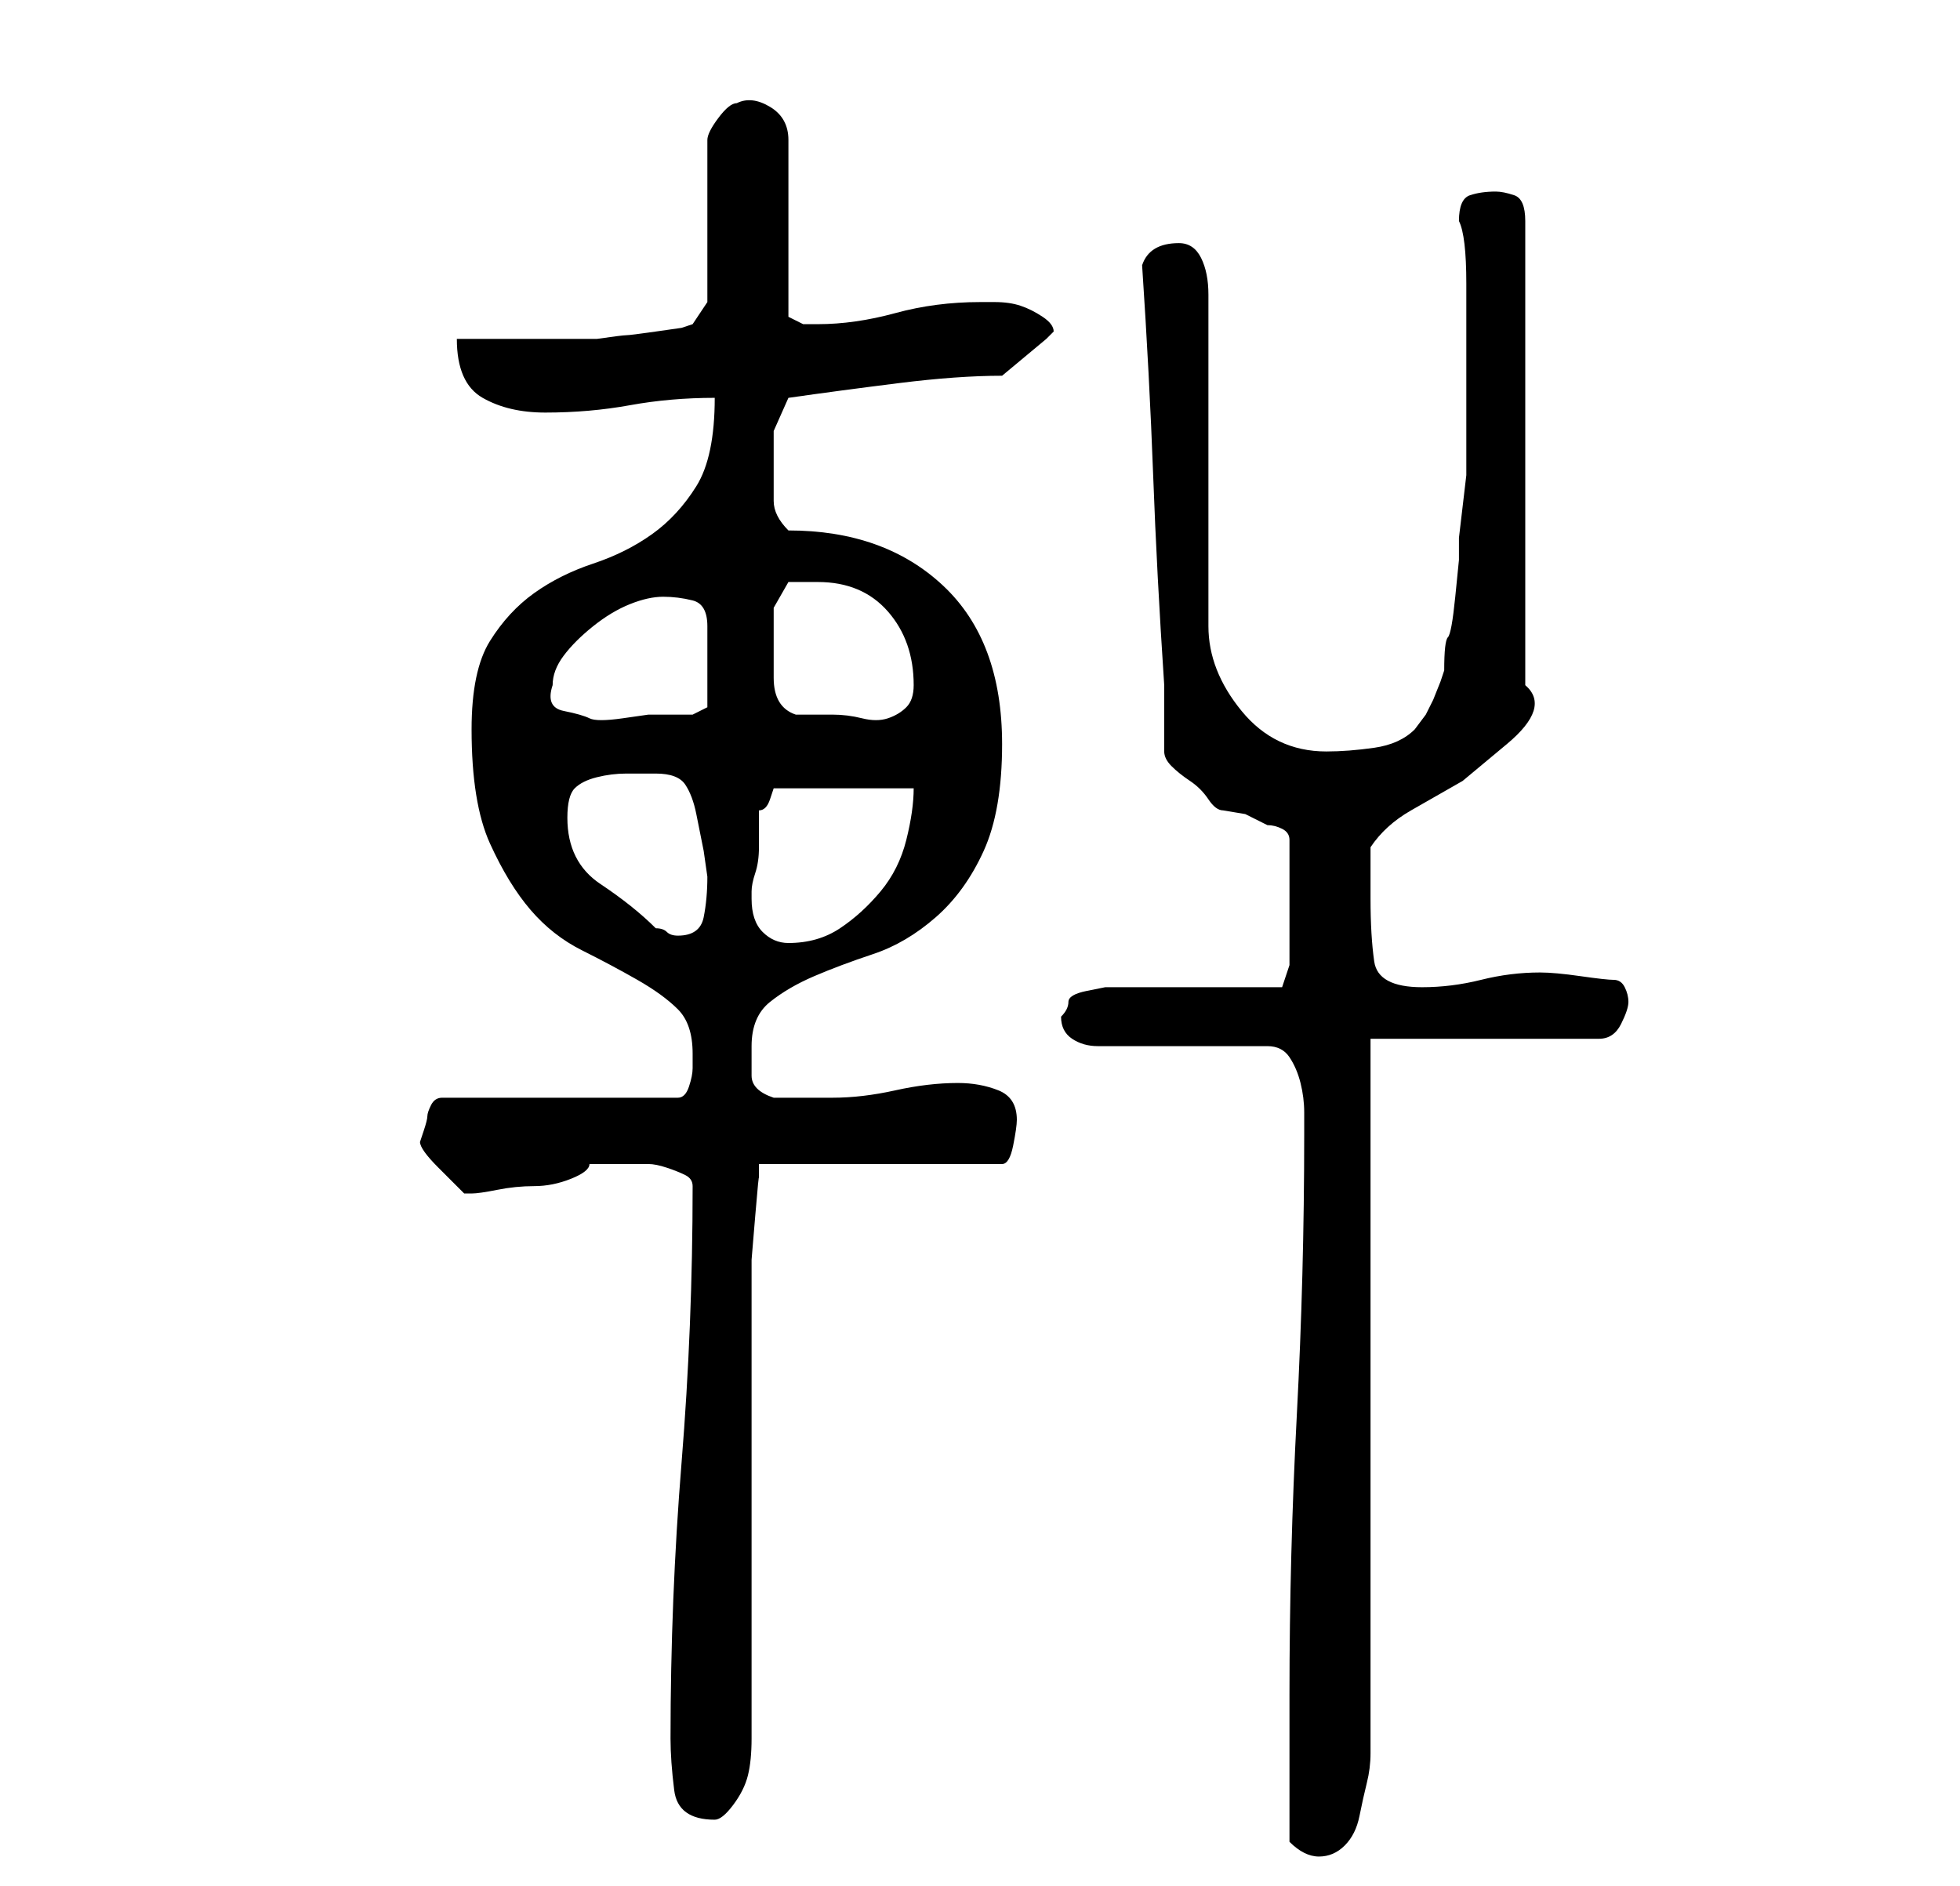 <?xml version="1.0" standalone="no"?>
<!DOCTYPE svg PUBLIC "-//W3C//DTD SVG 1.1//EN" "http://www.w3.org/Graphics/SVG/1.1/DTD/svg11.dtd" >
<svg xmlns="http://www.w3.org/2000/svg" xmlns:xlink="http://www.w3.org/1999/xlink" version="1.1" viewBox="-10 0 266 256">
   <path fill="currentColor"
d="M165 250q1 1 2 1.5t2 0.5q2 0 3.5 -1.5t2 -4t1 -4.5t0.5 -4v-97h31q2 0 3 -2t1 -3t-0.5 -2t-1.5 -1t-4.5 -0.5t-5.5 -0.5q-4 0 -8 1t-8 1q-6 0 -6.5 -3.5t-0.5 -8.5v-3.5v-3.5q2 -3 5.5 -5l7 -4t6 -5t2.5 -8v-63q0 -3 -1.5 -3.5t-2.5 -0.5q-2 0 -3.5 0.5t-1.5 3.5
q1 2 1 8.5v13.5v12.5t-1 8.5v3t-0.5 5t-1 5.5t-0.5 4.5l-0.5 1.5t-1 2.5l-1 2t-1.5 2q-2 2 -5.5 2.5t-6.5 0.5q-7 0 -11.5 -5.5t-4.5 -11.5v-45q0 -3 -1 -5t-3 -2q-4 0 -5 3q1 15 1.5 28.5t1.5 28.5v1.5v2.5v3v2q0 1 1 2t2.5 2t2.5 2.5t2 1.5l3 0.5t3 1.5q1 0 2 0.5t1 1.5
v17l-1 3h-5h-6h-7h-4h-2t-2.5 0.5t-2.5 1.5t-1 2q0 2 1.5 3t3.5 1h23q2 0 3 1.5t1.5 3.5t0.5 4v3q0 19 -1 38t-1 38v20zM81 236q0 3 0.5 7t5.5 4q1 0 2.5 -2t2 -4t0.5 -5v-2v-58v-5t0.5 -6t0.5 -5v-2h33q1 0 1.5 -2.5t0.5 -3.5q0 -3 -2.5 -4t-5.5 -1q-4 0 -8.5 1t-8.5 1h-4
h-4q-3 -1 -3 -3v-4q0 -4 2.5 -6t6 -3.5t8 -3t8.5 -5t6.5 -9t2.5 -14.5q0 -14 -8 -21.5t-21 -7.5q-2 -2 -2 -4v-4v-5.5t2 -4.5q7 -1 15 -2t14 -1l6 -5l0.5 -0.5l0.5 -0.5q0 -1 -1.5 -2t-3 -1.5t-3.5 -0.5h-2q-6 0 -11.5 1.5t-10.5 1.5h-2t-2 -1v-24q0 -3 -2.5 -4.5t-4.5 -0.5
q-1 0 -2.5 2t-1.5 3v22l-2 3l-1.5 0.5t-3.5 0.5t-4 0.5t-4 0.5h-3h-6h-6h-4q0 6 3.5 8t8.5 2q6 0 11.5 -1t11.5 -1q0 8 -2.5 12t-6 6.5t-8 4t-8 4t-6 6.5t-2.5 12q0 10 2.5 15.5t5.5 9t7 5.5t7.5 4t5.5 4t2 6v2q0 1 -0.5 2.5t-1.5 1.5h-32q-1 0 -1.5 1t-0.5 1.5t-0.5 2
l-0.5 1.5q0 1 2.5 3.5l3.5 3.5h1q1 0 3.5 -0.5t5 -0.5t5 -1t2.5 -2h6h2q1 0 2.5 0.5t2.5 1t1 1.5q0 19 -1.5 37.5t-1.5 37.5zM92 122v-1q0 -1 0.5 -2.5t0.5 -3.5v-3.5v-1.5q1 0 1.5 -1.5l0.5 -1.5h19q0 3 -1 7t-3.5 7t-5.5 5t-7 2q-2 0 -3.5 -1.5t-1.5 -4.5zM67 111
q0 -3 1 -4t3 -1.5t4 -0.5h4q3 0 4 1.5t1.5 4l1 5t0.5 3.5q0 3 -0.5 5.5t-3.5 2.5q-1 0 -1.5 -0.5t-1.5 -0.5q-3 -3 -7.5 -6t-4.5 -9zM65 93q0 -2 1.5 -4t4 -4t5 -3t4.5 -1t4 0.5t2 3.5v11l-2 1h-3h-3t-3.5 0.5t-4.5 0t-3.5 -1t-1.5 -3.5zM95 86v-3.5t2 -3.5h4q6 0 9.5 4
t3.5 10q0 2 -1 3t-2.5 1.5t-3.5 0t-4 -0.5h-2h-3q-3 -1 -3 -5v-6z" />
</svg>
